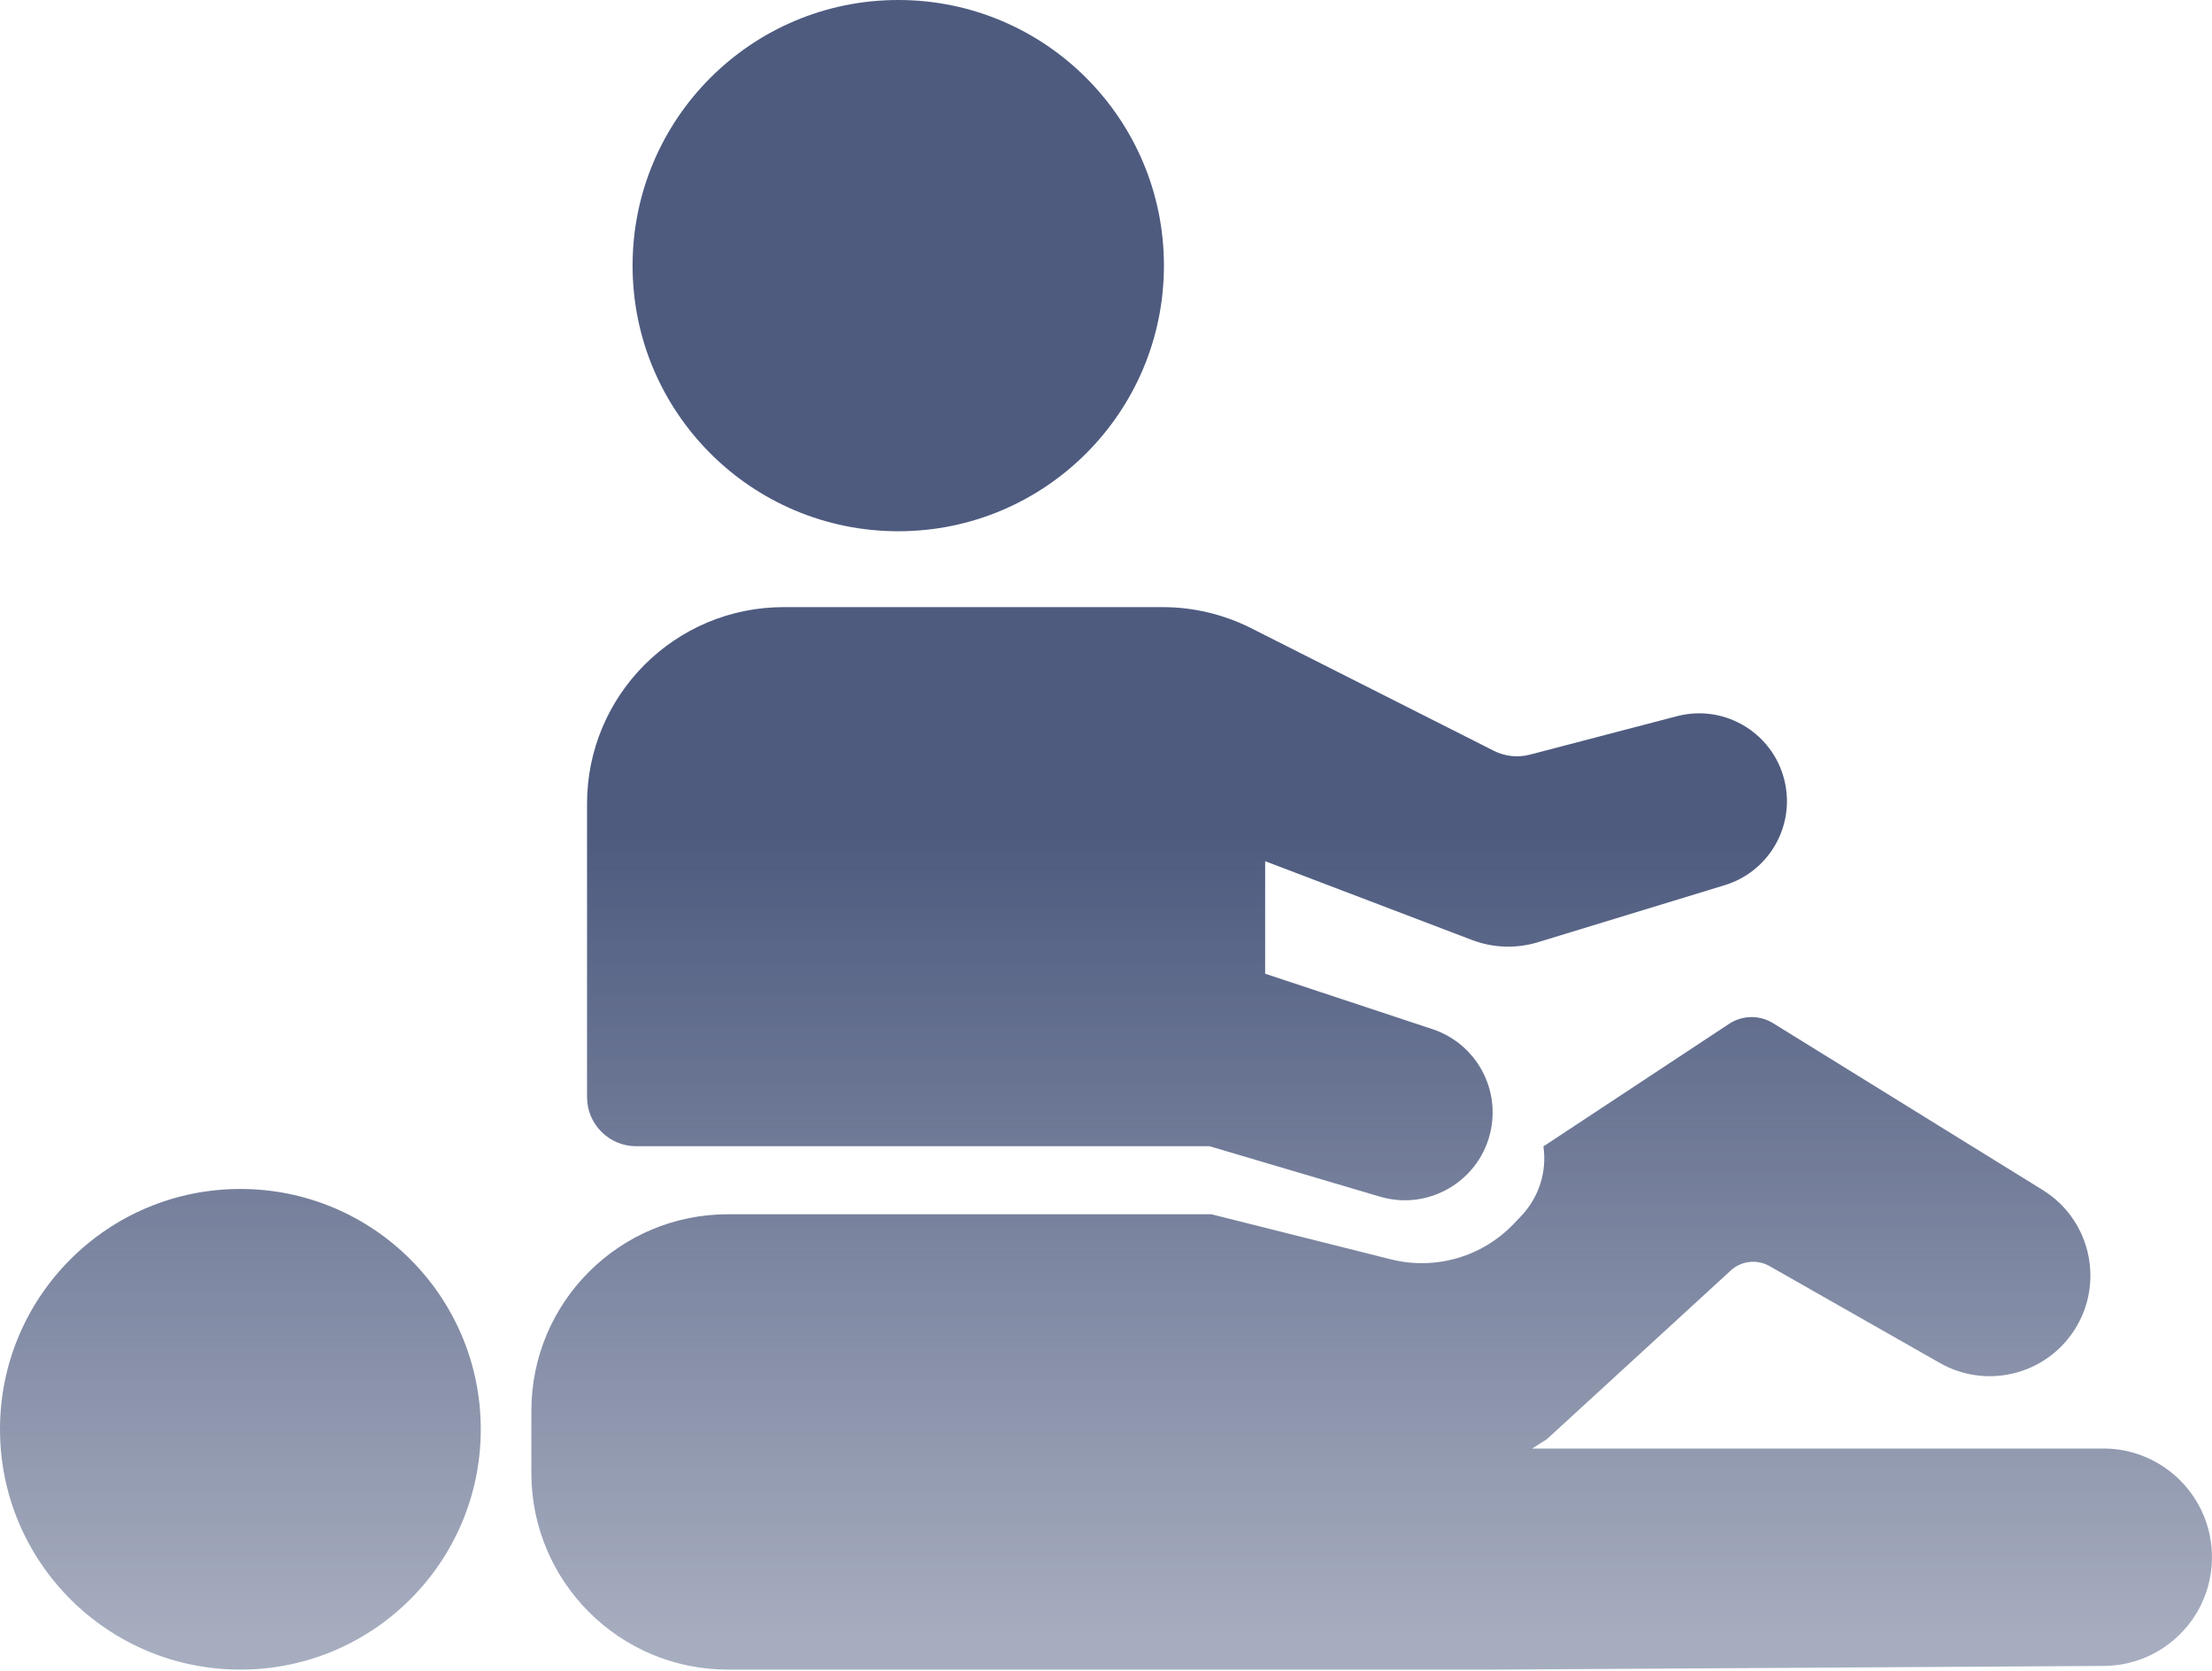 <svg width="90" height="68" viewBox="0 0 90 68" fill="none" xmlns="http://www.w3.org/2000/svg">
<path id="Rectangle 3" fill-rule="evenodd" clip-rule="evenodd" d="M36.548 21.62C42.518 21.62 47.357 16.78 47.357 10.81C47.357 4.84 42.518 0 36.548 0C30.577 0 25.738 4.84 25.738 10.81C25.738 16.78 30.577 21.62 36.548 21.62ZM29.62 49.416C25.201 49.416 21.62 52.998 21.62 57.416V59.948C21.62 64.366 25.201 67.948 29.62 67.948H60.741L85.602 67.798C88.019 67.783 89.976 65.832 89.999 63.416C90.023 60.956 88.035 58.95 85.575 58.95H62.34L62.934 58.574L70.421 51.704C70.852 51.309 71.489 51.237 71.997 51.526L78.932 55.471C80.745 56.502 83.043 56.006 84.27 54.319C85.67 52.393 85.137 49.682 83.112 48.429L72.143 41.641C71.592 41.3 70.893 41.31 70.352 41.667L62.797 46.655C62.947 47.688 62.613 48.732 61.893 49.487L61.589 49.806C60.306 51.152 58.397 51.704 56.593 51.251L49.287 49.416H29.62ZM19.561 58.167C19.561 63.569 15.182 67.948 9.78 67.948C4.379 67.948 0 63.569 0 58.167C0 52.766 4.379 48.387 9.78 48.387C15.182 48.387 19.561 52.766 19.561 58.167ZM31.885 24.708C27.466 24.708 23.885 28.29 23.885 32.708V44.647C23.885 45.751 24.78 46.647 25.885 46.647H49.211L56.144 48.699C58.246 49.321 60.407 47.921 60.699 45.748C60.927 44.046 59.912 42.422 58.281 41.882L51.475 39.627V35.047L59.89 38.254C60.751 38.582 61.697 38.614 62.578 38.344L70.176 36.023C71.919 35.49 72.983 33.731 72.643 31.94C72.258 29.906 70.231 28.623 68.228 29.147L62.246 30.712C61.755 30.84 61.235 30.785 60.783 30.556L50.912 25.568C49.793 25.003 48.557 24.708 47.304 24.708H31.885Z" fill="url(#paint0_linear_2242_3445)"/>
<defs>
<linearGradient id="paint0_linear_2242_3445" x1="23.344" y1="33.974" x2="23.344" y2="66.672" gradientUnits="userSpaceOnUse">
<stop stop-color="#4E5B7F"/>
<stop offset="1" stop-color="#4E5B7F" stop-opacity="0.5"/>
</linearGradient>
</defs>
</svg>
